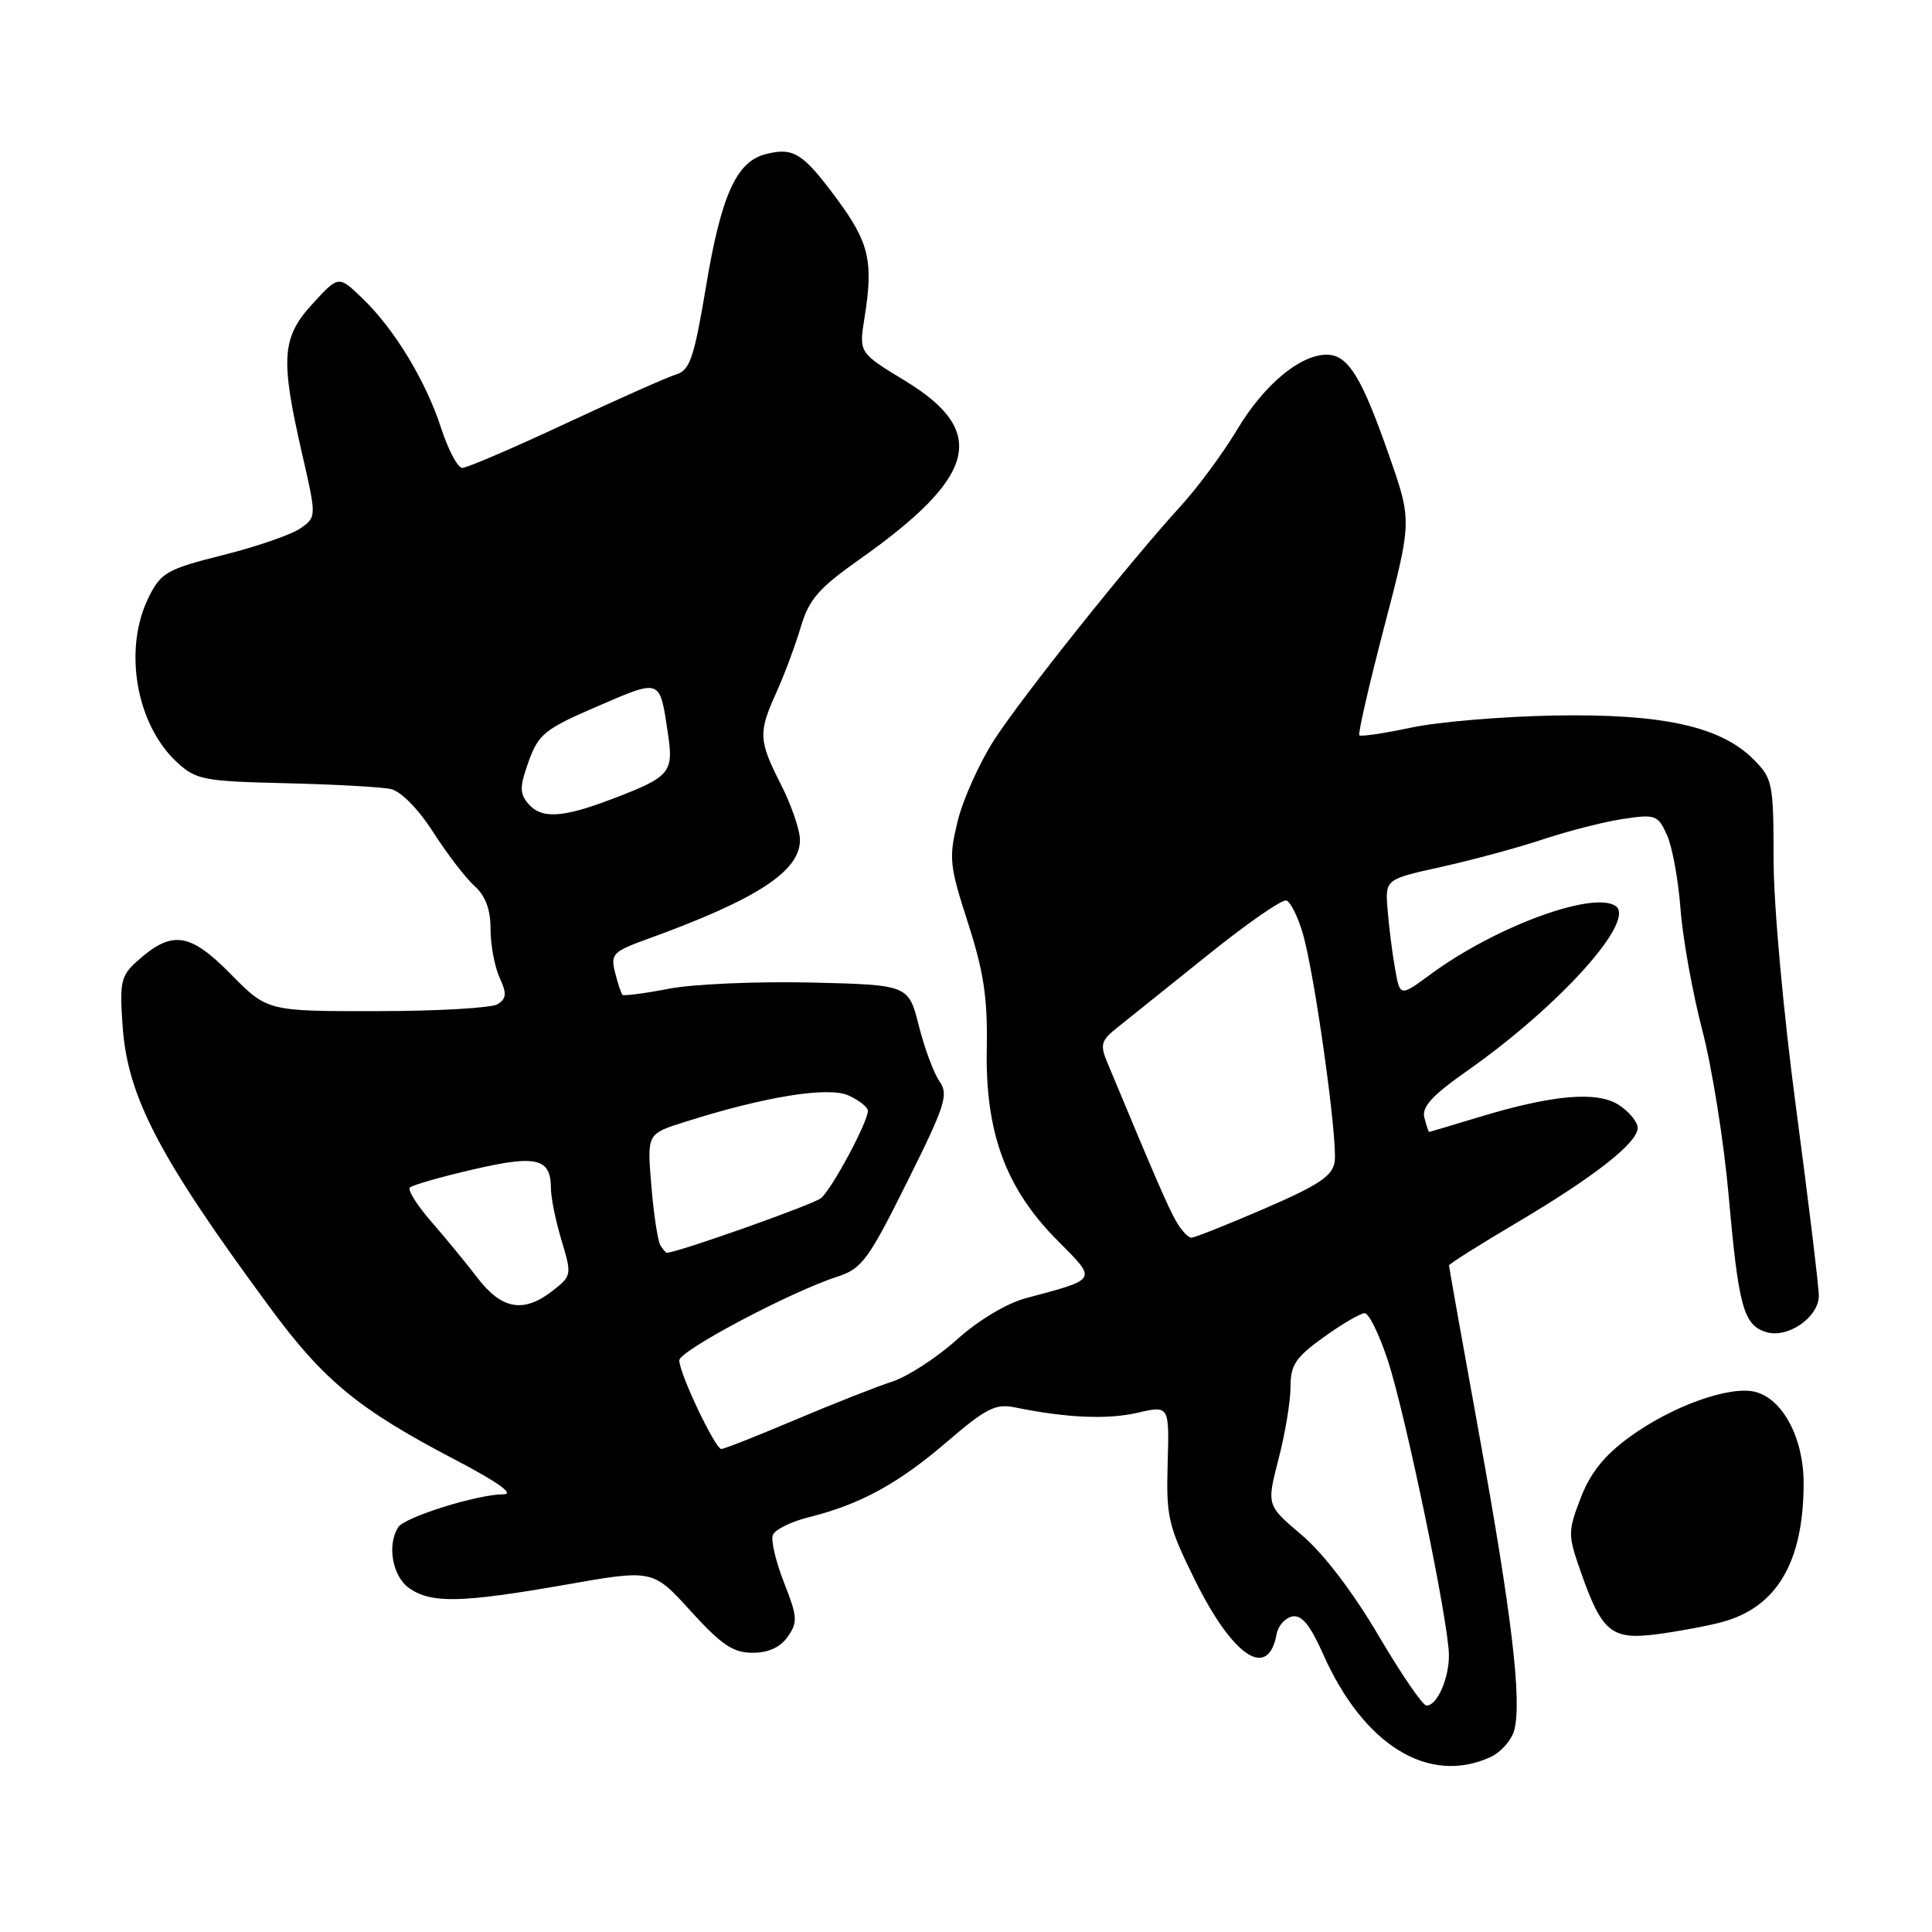 <?xml version="1.0" encoding="UTF-8" standalone="no"?>
<!DOCTYPE svg PUBLIC "-//W3C//DTD SVG 1.1//EN" "http://www.w3.org/Graphics/SVG/1.1/DTD/svg11.dtd" >
<svg xmlns="http://www.w3.org/2000/svg" xmlns:xlink="http://www.w3.org/1999/xlink" version="1.1" viewBox="0 0 256 256">
 <g >
 <path fill="currentColor"
d=" M 197.48 232.83 C 198.89 232.18 200.32 230.56 200.66 229.21 C 201.66 225.24 200.31 213.88 196.03 190.26 C 193.81 178.03 192.00 167.87 192.00 167.68 C 192.00 167.48 196.00 164.96 200.90 162.06 C 211.26 155.93 217.00 151.43 217.00 149.45 C 217.00 148.68 215.89 147.32 214.53 146.43 C 211.63 144.53 205.72 145.05 195.74 148.09 C 192.31 149.13 189.44 149.99 189.37 149.99 C 189.29 150.00 189.01 149.15 188.74 148.11 C 188.36 146.68 189.73 145.18 194.37 141.92 C 206.71 133.26 216.96 121.83 214.02 120.01 C 210.89 118.08 198.04 122.85 189.56 129.10 C 185.50 132.09 185.50 132.09 184.84 128.29 C 184.47 126.21 184.03 122.70 183.86 120.51 C 183.54 116.51 183.54 116.51 191.02 114.86 C 195.13 113.95 201.22 112.30 204.54 111.19 C 207.87 110.09 212.61 108.88 215.09 108.51 C 219.34 107.87 219.68 107.99 220.88 110.63 C 221.58 112.17 222.39 116.59 222.68 120.46 C 222.97 124.33 224.27 131.55 225.56 136.50 C 226.86 141.45 228.43 151.33 229.06 158.46 C 230.36 173.13 231.02 175.55 233.99 176.50 C 236.85 177.41 241.00 174.56 241.00 171.69 C 241.00 170.45 239.65 159.32 238.01 146.97 C 236.30 134.14 235.01 119.95 235.01 113.89 C 235.00 103.74 234.88 103.16 232.35 100.62 C 227.98 96.25 220.32 94.56 206.00 94.81 C 199.12 94.93 190.57 95.65 187.00 96.41 C 183.43 97.17 180.33 97.63 180.12 97.43 C 179.92 97.24 181.40 90.77 183.42 83.05 C 187.09 69.02 187.09 69.02 184.07 60.38 C 180.41 49.89 178.62 47.00 175.79 47.00 C 172.25 47.00 167.46 51.00 163.92 56.94 C 162.09 60.00 158.75 64.53 156.50 67.00 C 149.55 74.62 135.52 92.21 131.76 98.00 C 129.80 101.03 127.62 105.88 126.90 108.78 C 125.70 113.70 125.79 114.62 128.26 122.28 C 130.36 128.82 130.88 132.24 130.75 139.00 C 130.55 150.07 133.27 157.47 140.06 164.31 C 145.43 169.72 145.59 169.42 135.92 172.02 C 133.36 172.71 129.61 174.96 126.76 177.53 C 124.10 179.92 120.26 182.41 118.22 183.07 C 116.17 183.73 110.40 186.01 105.38 188.13 C 100.36 190.26 95.95 192.00 95.58 192.00 C 94.77 192.00 90.02 182.01 90.01 180.26 C 90.00 178.98 104.77 171.16 111.02 169.14 C 114.20 168.11 115.09 166.89 120.20 156.62 C 125.26 146.46 125.72 145.04 124.49 143.29 C 123.74 142.21 122.50 138.90 121.75 135.92 C 120.38 130.50 120.38 130.50 107.44 130.19 C 100.32 130.03 91.87 130.39 88.65 131.01 C 85.44 131.63 82.66 131.99 82.48 131.82 C 82.31 131.64 81.86 130.31 81.50 128.86 C 80.89 126.43 81.21 126.09 85.67 124.47 C 100.28 119.18 106.00 115.47 106.00 111.29 C 106.00 110.00 104.88 106.71 103.50 104.00 C 100.50 98.08 100.45 97.10 102.90 91.70 C 103.94 89.39 105.38 85.52 106.10 83.10 C 107.20 79.41 108.46 77.95 113.92 74.10 C 129.47 63.11 130.97 57.16 119.90 50.44 C 113.81 46.74 113.81 46.74 114.55 42.12 C 115.75 34.63 115.18 32.16 110.90 26.37 C 106.40 20.28 105.16 19.49 101.47 20.42 C 97.59 21.39 95.57 25.85 93.56 37.91 C 91.97 47.42 91.42 49.05 89.61 49.61 C 88.45 49.96 81.84 52.90 74.93 56.13 C 68.02 59.36 61.87 62.00 61.26 62.00 C 60.66 62.00 59.40 59.64 58.46 56.75 C 56.43 50.47 52.23 43.55 47.97 39.48 C 44.86 36.50 44.86 36.50 41.43 40.24 C 37.33 44.70 37.13 47.47 40.00 60.00 C 41.95 68.50 41.95 68.50 39.82 70.00 C 38.65 70.83 34.05 72.42 29.59 73.54 C 22.18 75.40 21.35 75.86 19.75 79.04 C 16.29 85.90 17.98 95.95 23.45 101.00 C 25.97 103.33 26.96 103.52 37.83 103.78 C 44.25 103.93 50.53 104.28 51.78 104.55 C 53.13 104.85 55.42 107.18 57.41 110.28 C 59.25 113.15 61.71 116.36 62.88 117.40 C 64.33 118.71 65.00 120.50 65.00 123.11 C 65.00 125.20 65.54 128.08 66.19 129.52 C 67.17 131.66 67.12 132.31 65.94 133.06 C 65.15 133.56 57.96 133.98 49.96 133.98 C 35.42 134.00 35.42 134.00 30.53 129.03 C 25.12 123.54 22.76 123.23 18.15 127.38 C 16.02 129.29 15.83 130.13 16.25 136.00 C 16.91 145.35 21.09 153.35 35.74 173.22 C 42.89 182.94 47.50 186.73 60.32 193.43 C 66.00 196.40 68.23 198.00 66.71 198.00 C 63.30 198.00 53.62 201.02 52.77 202.36 C 51.25 204.71 52.00 208.89 54.22 210.44 C 57.15 212.49 61.15 212.40 75.00 209.97 C 86.50 207.95 86.50 207.95 91.52 213.47 C 95.60 217.96 97.14 219.00 99.71 219.00 C 101.82 219.00 103.39 218.28 104.38 216.87 C 105.72 214.96 105.67 214.23 103.89 209.71 C 102.80 206.95 102.13 204.11 102.40 203.40 C 102.67 202.69 104.83 201.62 107.20 201.03 C 114.00 199.34 119.04 196.58 125.50 191.03 C 130.67 186.59 131.92 185.96 134.50 186.49 C 141.31 187.88 146.74 188.12 150.72 187.20 C 154.94 186.23 154.94 186.23 154.72 193.91 C 154.52 201.02 154.79 202.18 158.31 209.32 C 163.38 219.57 168.05 222.67 169.16 216.51 C 169.36 215.42 170.30 214.37 171.24 214.19 C 172.49 213.95 173.61 215.33 175.32 219.18 C 180.68 231.25 189.30 236.56 197.48 232.83 Z  M 228.10 214.95 C 235.43 213.02 238.99 206.99 238.99 196.50 C 238.99 190.56 236.22 185.35 232.58 184.43 C 229.17 183.57 221.44 186.36 215.86 190.46 C 212.55 192.88 210.71 195.20 209.44 198.51 C 207.74 202.98 207.74 203.37 209.48 208.33 C 212.26 216.27 213.54 217.32 219.49 216.55 C 222.25 216.19 226.12 215.48 228.10 214.95 Z  M 182.62 216.65 C 179.21 210.87 175.34 205.81 172.47 203.38 C 167.83 199.46 167.83 199.46 169.41 193.34 C 170.29 189.97 171.00 185.67 171.00 183.78 C 171.00 180.86 171.67 179.86 175.41 177.17 C 177.84 175.43 180.28 174.00 180.83 174.00 C 181.38 174.00 182.76 176.81 183.89 180.25 C 186.24 187.38 191.98 215.07 191.99 219.32 C 192.00 222.44 190.42 226.00 189.02 226.00 C 188.52 226.00 185.64 221.79 182.62 216.65 Z  M 63.29 169.35 C 61.76 167.35 58.97 163.96 57.11 161.83 C 55.25 159.69 53.99 157.68 54.31 157.36 C 54.63 157.03 58.40 155.95 62.69 154.96 C 71.11 153.00 73.00 153.46 73.00 157.46 C 73.00 158.68 73.63 161.78 74.40 164.34 C 75.78 168.91 75.75 169.05 73.27 171.00 C 69.42 174.03 66.50 173.54 63.29 169.35 Z  M 87.50 165.00 C 87.16 164.45 86.62 160.91 86.31 157.13 C 85.73 150.25 85.73 150.25 90.62 148.70 C 101.26 145.31 109.76 143.93 112.45 145.16 C 113.85 145.80 115.00 146.71 115.00 147.19 C 115.00 148.68 110.23 157.56 108.79 158.76 C 107.77 159.61 89.72 166.00 88.35 166.00 C 88.22 166.00 87.84 165.55 87.50 165.00 Z  M 155.80 161.75 C 154.71 159.81 153.08 156.05 146.73 140.80 C 145.73 138.42 145.89 137.87 148.05 136.16 C 149.40 135.09 154.76 130.79 159.97 126.60 C 165.17 122.41 169.89 119.13 170.45 119.32 C 171.00 119.50 171.98 121.47 172.63 123.70 C 174.23 129.22 177.27 151.06 176.85 153.94 C 176.57 155.82 174.76 157.03 167.57 160.14 C 162.66 162.26 158.29 164.00 157.86 164.00 C 157.43 164.00 156.50 162.99 155.80 161.75 Z  M 69.93 106.42 C 68.84 105.11 68.87 104.15 70.06 100.86 C 71.37 97.26 72.20 96.59 79.19 93.58 C 87.63 89.94 87.41 89.85 88.50 97.18 C 89.29 102.40 88.82 102.94 81.00 105.91 C 74.42 108.41 71.69 108.54 69.93 106.42 Z "/>
</g>
</svg>